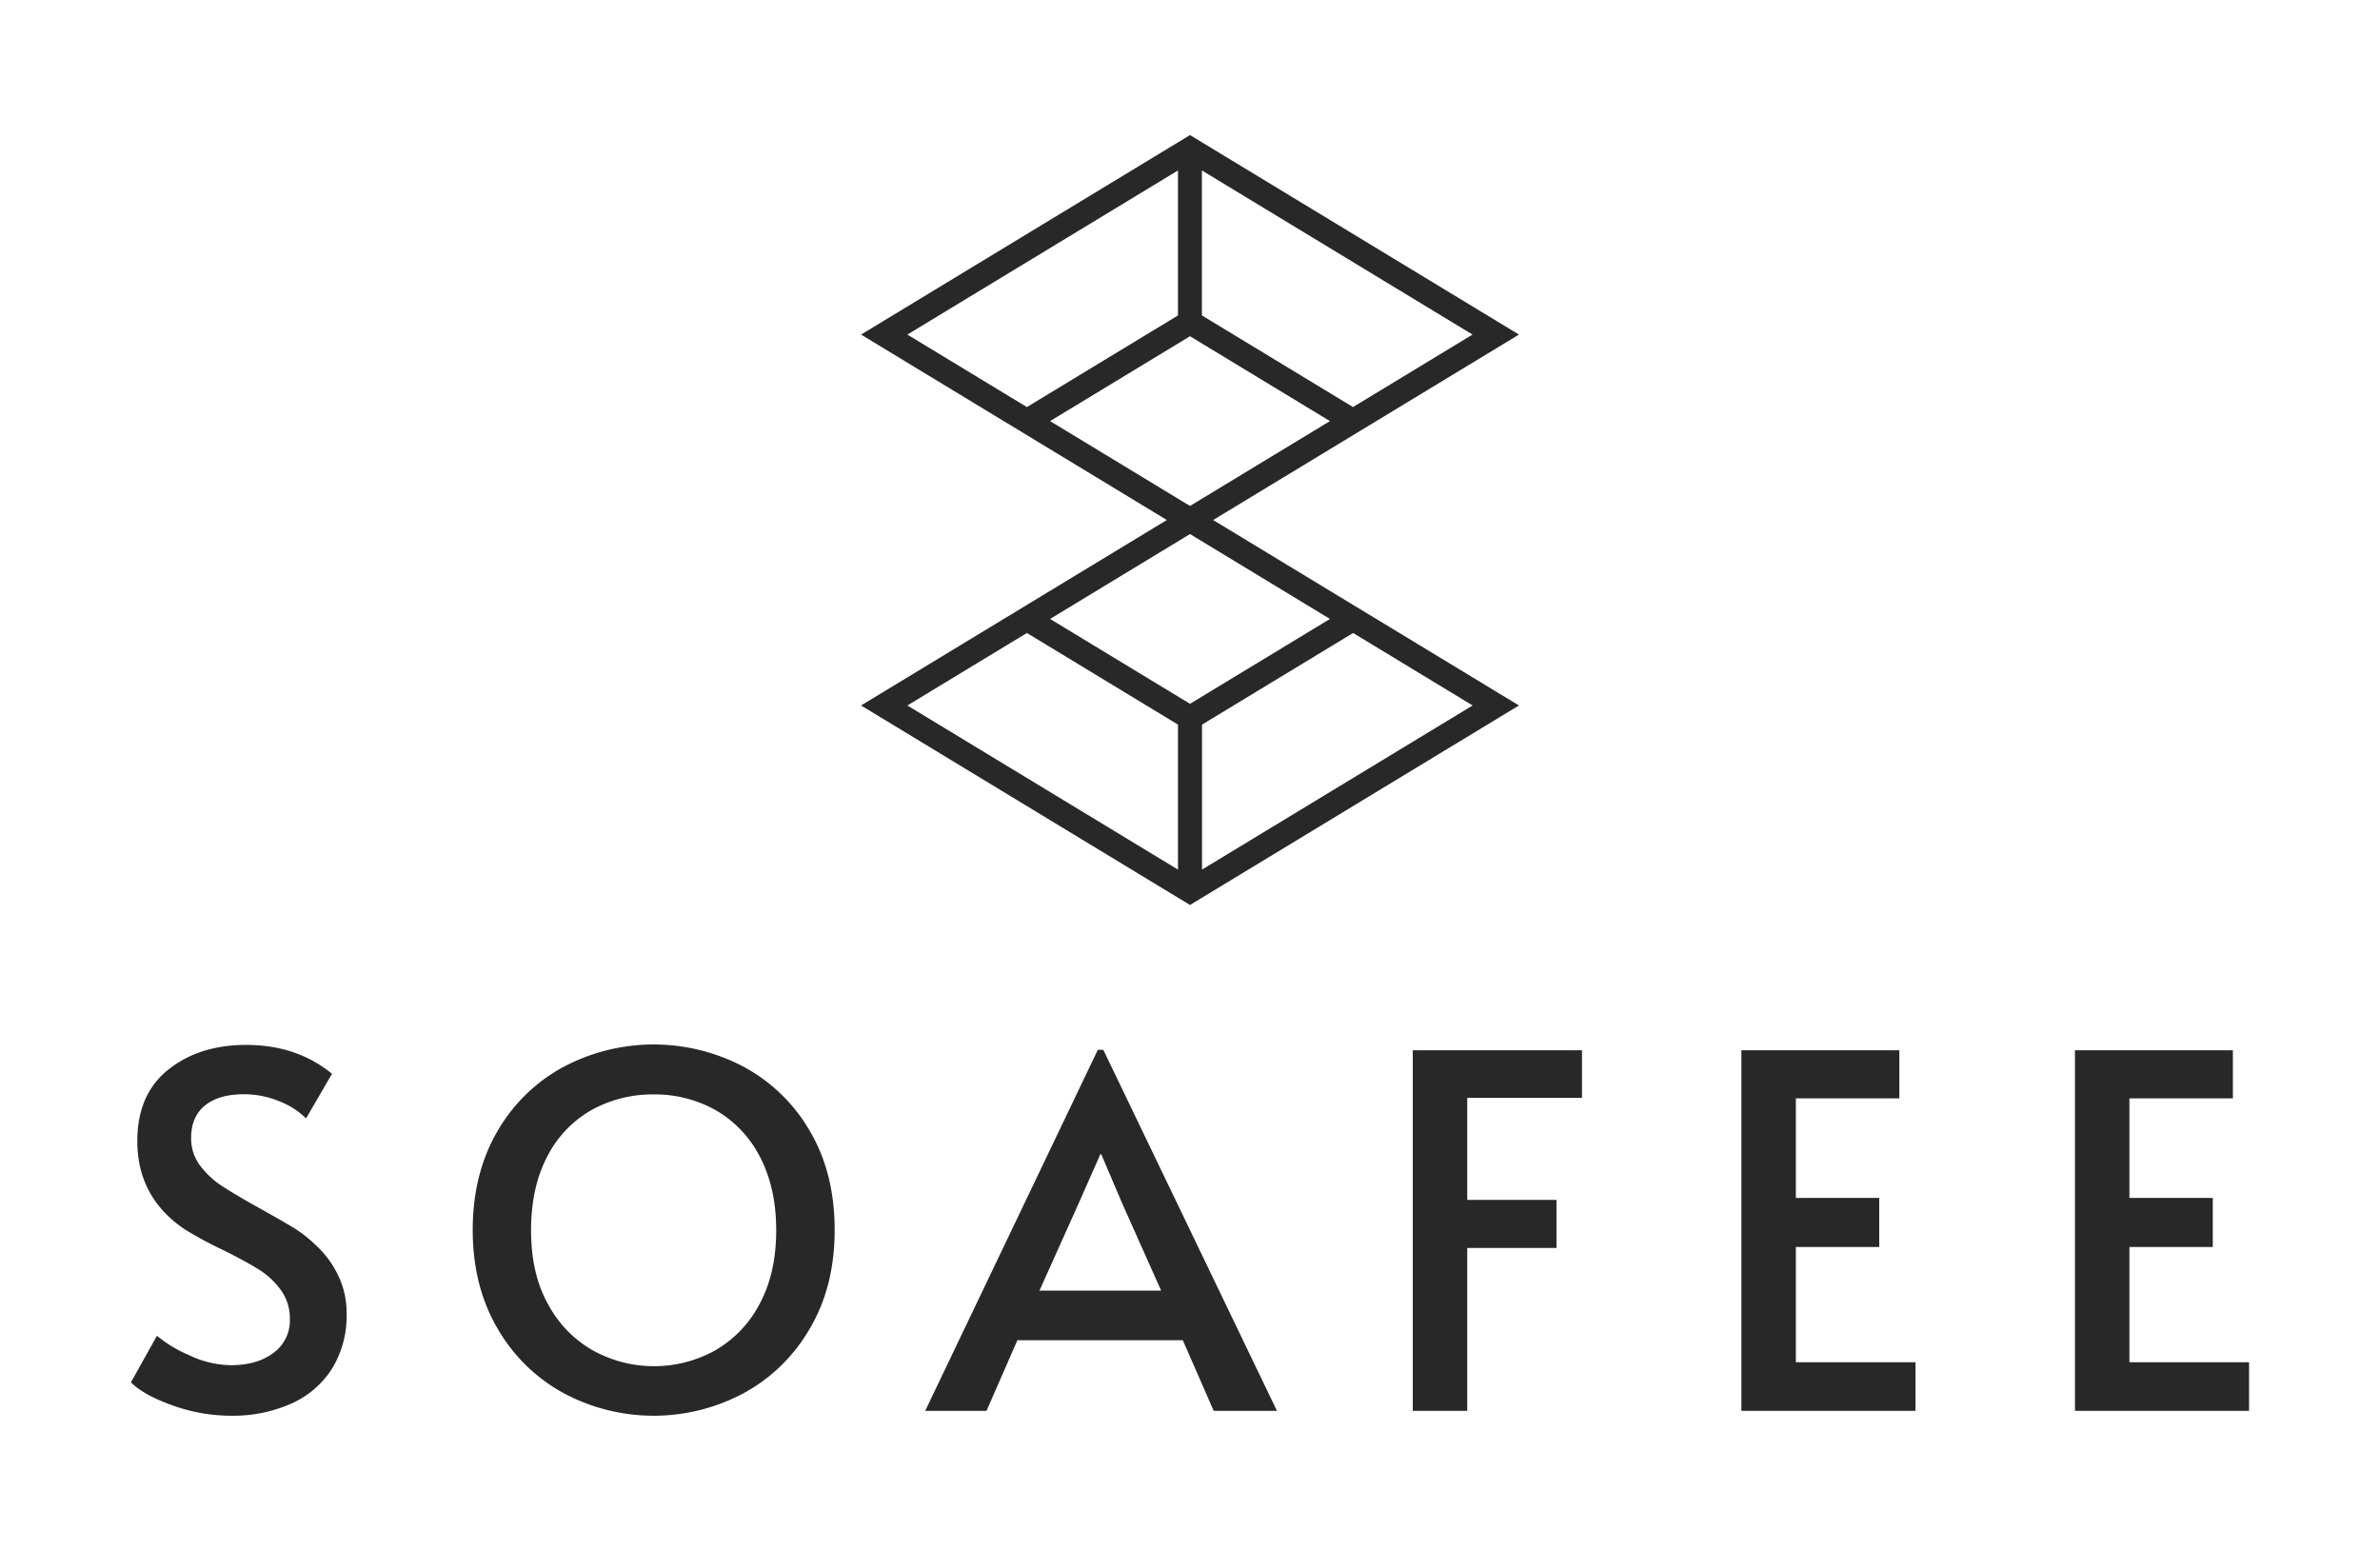 <svg id="Layer_1" data-name="Layer 1" xmlns="http://www.w3.org/2000/svg" viewBox="0 0 660 430"><defs><style>.cls-1{fill:#292728;}</style></defs><path class="cls-1" d="M47.87,389.69q-8-2.85-11.56-6.39l7.21-12.92a36.13,36.13,0,0,0,8.91,5.37,27.72,27.72,0,0,0,11.62,2.79q7.22,0,11.77-3.4a11.07,11.07,0,0,0,4.56-9.39,13.32,13.32,0,0,0-2.46-8,21.47,21.47,0,0,0-6-5.65q-3.54-2.24-10.06-5.5a106.48,106.48,0,0,1-10.61-5.72Q38.07,332,38.08,316.38q0-12.92,8.57-19.78t21.62-6.87q14,0,23.8,8l-7.2,12.38a21.32,21.32,0,0,0-7.28-4.7,25.63,25.63,0,0,0-10-2c-4.54,0-8.09,1-10.68,3.06S53,311.58,53,315.57a12.46,12.46,0,0,0,2.44,7.55,24,24,0,0,0,6.19,5.78c2.5,1.63,5.87,3.62,10.14,6q6.12,3.4,9.38,5.37a35.1,35.1,0,0,1,6.12,4.7,27.83,27.83,0,0,1,6.39,8.43,23.55,23.55,0,0,1,2.45,10.74A27.88,27.88,0,0,1,92,379.62a25.89,25.89,0,0,1-11.43,9.66,39.91,39.91,0,0,1-16.53,3.27,48,48,0,0,1-16.18-2.86"/><path class="cls-1" d="M198.38,374.39a31.74,31.74,0,0,0,12.31-12.92q4.56-8.5,4.56-20.33t-4.56-20.47a31.44,31.44,0,0,0-12.24-12.86,34.4,34.4,0,0,0-17.2-4.35A34.81,34.81,0,0,0,164,307.81a30.88,30.88,0,0,0-12.24,12.86q-4.48,8.5-4.49,20.47t4.63,20.33a32,32,0,0,0,12.44,12.92,35,35,0,0,0,34.07,0m-42.23,11.83a47.11,47.11,0,0,1-18.29-18q-6.8-11.7-6.8-27.2t6.8-27.27a46.82,46.82,0,0,1,18.29-17.88,53.43,53.43,0,0,1,50.19,0,46.82,46.82,0,0,1,18.29,17.88q6.8,11.64,6.8,27.27t-6.8,27.2a47.11,47.11,0,0,1-18.29,18,52.91,52.91,0,0,1-50.19,0"/><path class="cls-1" d="M299.13,333.65l6-13.59h.27l5.85,13.73L322,357.86H288.25Zm5.31-42.56-47.87,100.1h17l8.57-19.59H328l8.57,19.59h17.54l-48.15-100.1Z"/><polygon class="cls-1" points="391.78 291.22 391.78 391.19 406.88 391.19 406.88 346.03 431.63 346.03 431.63 332.7 406.88 332.7 406.88 304.41 438.7 304.41 438.7 291.22 391.78 291.22"/><polygon class="cls-1" points="482.91 291.22 482.91 391.19 531.19 391.19 531.19 377.72 498.01 377.72 498.01 345.76 521.13 345.76 521.13 332.16 498.01 332.16 498.01 304.55 526.71 304.55 526.71 291.22 482.91 291.22"/><polygon class="cls-1" points="575.41 291.22 575.41 391.19 623.69 391.19 623.69 377.72 590.51 377.72 590.51 345.76 613.63 345.76 613.63 332.16 590.51 332.16 590.51 304.55 619.2 304.55 619.2 291.22 575.41 291.22"/><path class="cls-1" d="M381.65,171.62l-45.23-27.43,84.8-51.42L330,37.45,238.78,92.77l84.8,51.42-84.8,51.42L330,250.93l91.22-55.32-39.57-24ZM330,195.15l-38.8-23.53L330,148.08l38.81,23.54Zm-38.8-78.39L330,93.23l38.81,23.53L330,140.29Zm84-3.89-41.9-25.41V47.26l75.05,45.51ZM326.67,47.26v40.2l-41.9,25.41-33.15-20.1Zm-41.9,128.25,41.9,25.41v40.2l-75.05-45.51Zm123.61,20.1-75.05,45.51v-40.2l41.9-25.41Z"/></svg>